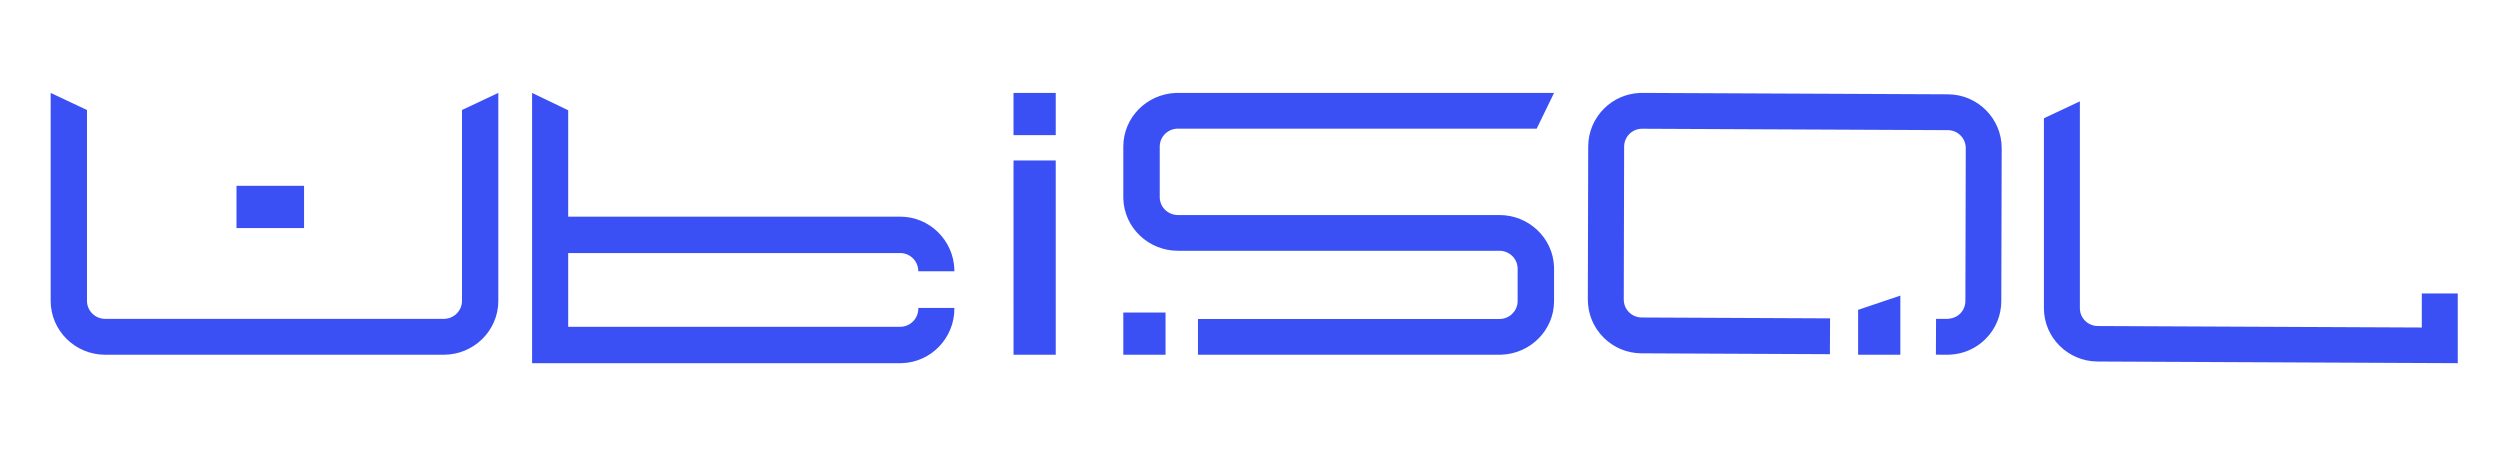 <?xml version="1.0" encoding="UTF-8"?>
<svg width="296px" height="54px" viewBox="0 0 296 54" version="1.1" xmlns="http://www.w3.org/2000/svg" xmlns:xlink="http://www.w3.org/1999/xlink">
    <title>logo</title>
    <g id="logo" stroke="none" stroke-width="1" fill="none" fill-rule="evenodd">
        <g id="编组" transform="translate(6, 11)" fill="#3A50F5">
            <path d="M240.257,1 L240.257,25.5 C240.257,26.654 241.207,27.597 242.375,27.601 L280.741,27.778 L280.741,23.745 L284.998,23.745 L285,32 L242.356,31.804 C238.852,31.791 236,28.962 236,25.5 L236,3.003 L240.257,1 Z M57,0 L61.274,2.053 L61.273,14.652 L100.589,14.652 C104.047,14.652 106.875,17.427 106.996,20.884 L107,21.116 L102.726,21.116 C102.726,19.979 101.849,19.046 100.741,18.967 L100.589,18.961 L61.273,18.961 L61.274,27.691 L100.589,27.691 C101.717,27.691 102.643,26.807 102.721,25.69 L102.726,25.536 L102.726,25.459 L107,25.459 L107,25.536 C107,29.024 104.248,31.874 100.819,31.996 L100.589,32 L57,32 L57,0 Z M53,0 L53,24.628 C53,28.141 50.106,31 46.55,31 L6.45,31 C2.893,31 0,28.141 0,24.628 L0,0 L4.3,2.024 L4.3,24.628 C4.3,25.799 5.265,26.752 6.45,26.752 L46.55,26.752 C47.735,26.752 48.7,25.799 48.7,24.628 L48.7,2.024 L53,0 Z M188.453,0 L224.648,0.167 C228.166,0.184 231.015,3.051 231,6.56 L230.955,24.662 C230.947,26.366 230.276,27.961 229.066,29.157 C227.933,30.277 226.455,30.921 224.873,30.993 L224.546,31 L223.211,30.994 L223.229,26.752 L224.564,26.758 C225.093,26.738 225.668,26.542 226.072,26.143 C226.475,25.745 226.698,25.214 226.702,24.646 L226.746,6.545 C226.752,5.371 225.801,4.415 224.629,4.41 L188.424,4.243 C187.86,4.243 187.328,4.46 186.927,4.857 C186.524,5.255 186.301,5.786 186.298,6.353 L186.254,24.455 C186.25,25.026 186.47,25.56 186.869,25.962 C187.269,26.364 187.802,26.588 188.37,26.59 L210.68,26.694 L210.661,30.936 L188.35,30.833 C186.646,30.825 185.047,30.155 183.848,28.948 C182.648,27.741 181.991,26.139 182,24.441 L182.044,6.338 C182.052,4.633 182.723,3.04 183.933,1.842 C185.066,0.723 186.544,0.079 188.125,0.007 L188.453,0 Z M219,24 L219,31 L214,31 L214,25.687 L219,24 Z M178,0 L175.945,4.231 L133.47,4.231 C132.333,4.231 131.398,5.099 131.318,6.195 L131.313,6.346 L131.313,12.345 C131.313,13.461 132.198,14.377 133.316,14.455 L133.47,14.46 L171.53,14.46 C175.02,14.46 177.873,17.184 177.996,20.579 L178,20.806 L178,24.654 C178,28.077 175.222,30.876 171.762,30.996 L171.53,31 L135.839,31 L135.839,26.769 L171.53,26.769 C172.668,26.769 173.602,25.901 173.681,24.805 L173.687,24.654 L173.687,20.806 C173.687,19.691 172.802,18.774 171.684,18.696 L171.53,18.691 L133.47,18.691 C129.98,18.691 127.127,15.967 127.004,12.572 L127,12.345 L127,6.346 C127,2.923 129.778,0.124 133.238,0.004 L133.47,0 L178,0 Z M118.999,8 L119,31 L114.002,31 L114,8 L118.999,8 Z M132,26 L132,31 L127,31 L127,26 L132,26 Z M30,11 L30,16 L22,16 L22,11 L30,11 Z M119,0 L119,5 L114,5 L114,0 L119,0 Z" id="形状"></path>
        </g>
    </g>
</svg>